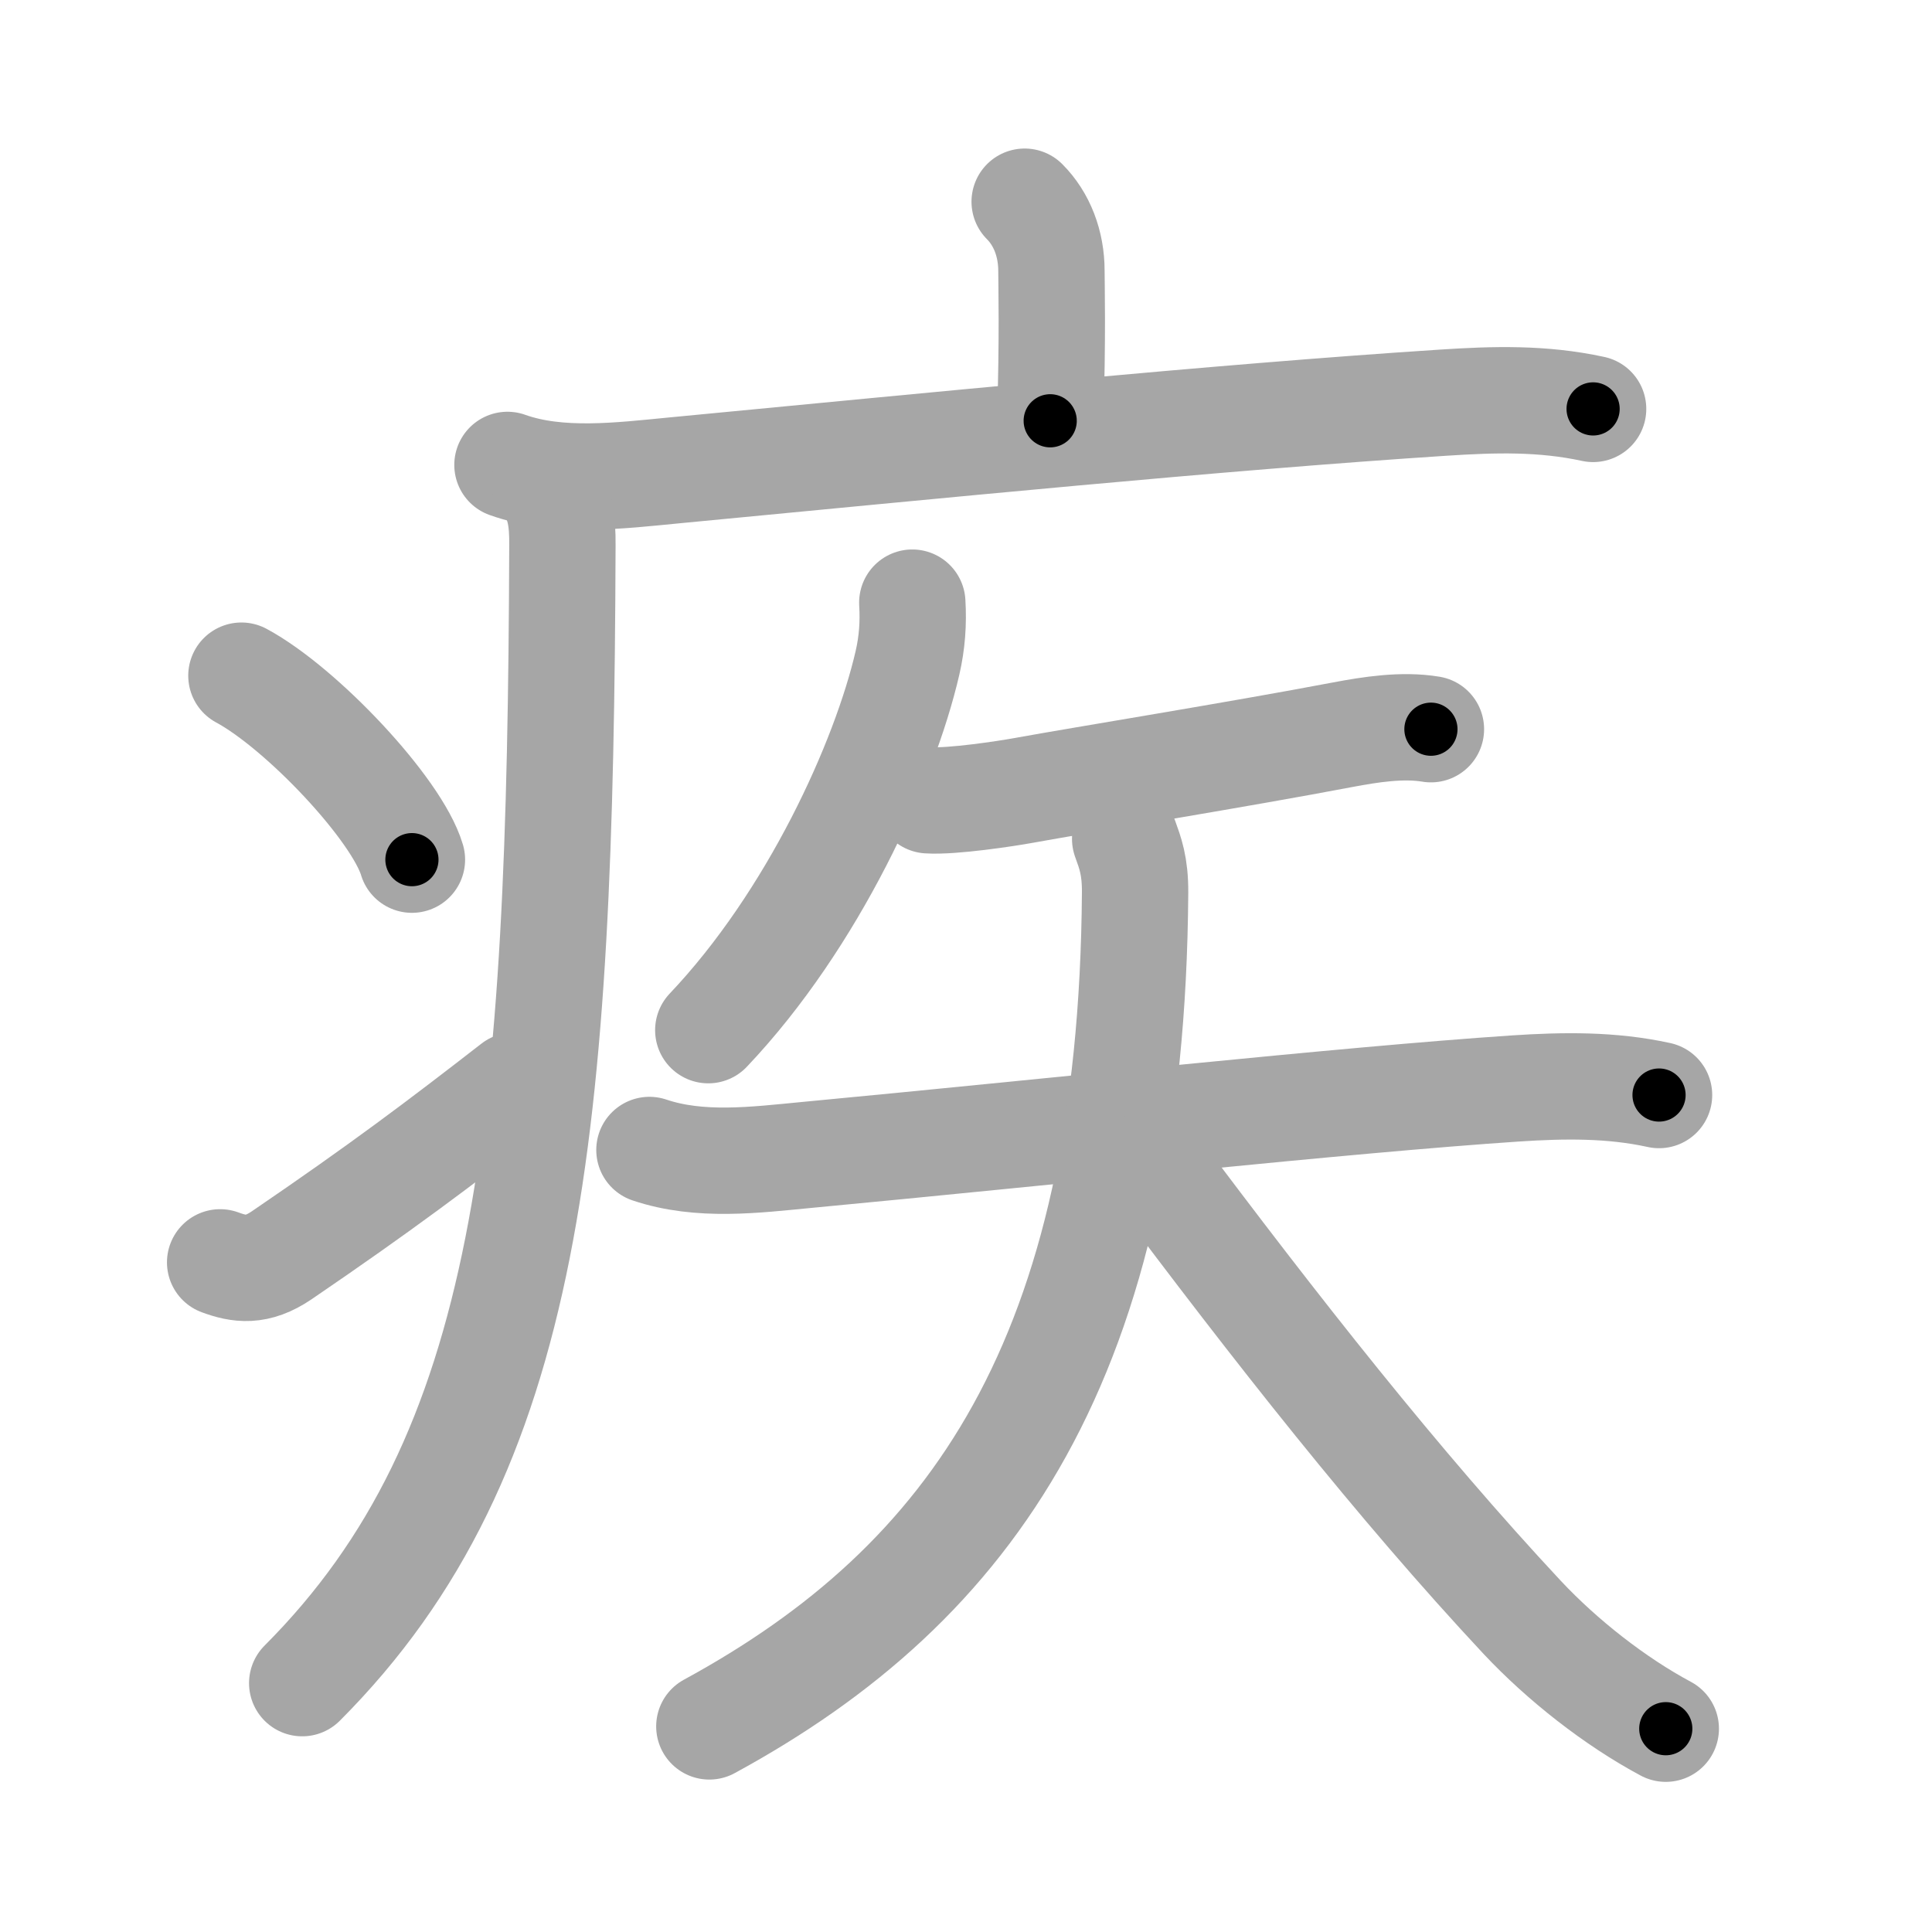 <svg xmlns="http://www.w3.org/2000/svg" viewBox="0 0 109 109" id="75be"><g fill="none" stroke="#a6a6a6" stroke-width="6" stroke-linecap="round" stroke-linejoin="round"><g><g><path d="M57.81,11.38c0.97,0.97,1.51,2.37,1.51,3.9c0,0.79,0.08,3.65-0.07,8.46" /><path d="M28.63,26.23c2.91,1.04,6.39,0.6,9.39,0.31c14.86-1.42,30.65-2.99,43.37-3.82c2.91-0.19,5.63-0.27,8.49,0.35" /><path d="M30.74,27.25c0.88,0.88,1,2.19,0.99,3.5c-0.11,33.09-1.75,51.26-14.68,64.21" /><path d="M13.62,38.12c3.4,1.83,8.77,7.53,9.62,10.38" /><path d="M12.42,71.22c1.08,0.4,2.07,0.55,3.46-0.39C21.5,67,24.75,64.55,29,61.25" /></g><g><path d="M51.47,34c0.07,1.16-0.01,2.26-0.27,3.39c-1.28,5.56-5.32,14.49-11.24,20.73" /><g><path d="M52.37,45.15c1.34,0.09,4.42-0.38,5.35-0.55c3.47-0.63,12.1-2.02,18.04-3.15c1.54-0.29,3.36-0.58,4.97-0.31" /><g><path d="M36.64,64.88c2.85,0.96,5.95,0.56,8.87,0.28c13.9-1.31,30.27-3.1,39.98-3.75c2.73-0.18,5.42-0.22,8.11,0.37" /><path d="M63.48,47.33c0.28,0.78,0.57,1.51,0.56,3.03c-0.18,26.27-9.19,38.97-24.02,47.04" /><path d="M64.96,65.59C72,75,78.88,83.75,85.88,91.25c2.27,2.42,5.24,4.75,8.1,6.28" /></g></g></g></g></g><g fill="none" stroke="#000" stroke-width="3" stroke-linecap="round" stroke-linejoin="round"><path d="M57.81,11.38c0.97,0.97,1.51,2.37,1.51,3.9c0,0.79,0.08,3.65-0.07,8.46" stroke-dasharray="12.753" stroke-dashoffset="12.753"><animate attributeName="stroke-dashoffset" values="12.753;12.753;0" dur="0.255s" fill="freeze" begin="0s;75be.click" /></path><path d="M28.63,26.23c2.91,1.04,6.39,0.6,9.39,0.31c14.86-1.42,30.65-2.99,43.37-3.82c2.91-0.19,5.63-0.27,8.49,0.35" stroke-dasharray="61.542" stroke-dashoffset="61.542"><animate attributeName="stroke-dashoffset" values="61.542" fill="freeze" begin="75be.click" /><animate attributeName="stroke-dashoffset" values="61.542;61.542;0" keyTimes="0;0.355;1" dur="0.718s" fill="freeze" begin="0s;75be.click" /></path><path d="M30.74,27.25c0.88,0.88,1,2.19,0.99,3.5c-0.11,33.09-1.75,51.26-14.68,64.21" stroke-dasharray="71.359" stroke-dashoffset="71.359"><animate attributeName="stroke-dashoffset" values="71.359" fill="freeze" begin="75be.click" /><animate attributeName="stroke-dashoffset" values="71.359;71.359;0" keyTimes="0;0.572;1" dur="1.255s" fill="freeze" begin="0s;75be.click" /></path><path d="M13.62,38.12c3.4,1.83,8.77,7.53,9.62,10.38" stroke-dasharray="14.357" stroke-dashoffset="14.357"><animate attributeName="stroke-dashoffset" values="14.357" fill="freeze" begin="75be.click" /><animate attributeName="stroke-dashoffset" values="14.357;14.357;0" keyTimes="0;0.814;1" dur="1.542s" fill="freeze" begin="0s;75be.click" /></path><path d="M12.42,71.22c1.08,0.4,2.07,0.55,3.46-0.39C21.5,67,24.75,64.55,29,61.25" stroke-dasharray="19.903" stroke-dashoffset="19.903"><animate attributeName="stroke-dashoffset" values="19.903" fill="freeze" begin="75be.click" /><animate attributeName="stroke-dashoffset" values="19.903;19.903;0" keyTimes="0;0.886;1" dur="1.741s" fill="freeze" begin="0s;75be.click" /></path><path d="M51.47,34c0.07,1.16-0.01,2.26-0.27,3.39c-1.28,5.56-5.32,14.49-11.24,20.73" stroke-dasharray="27.232" stroke-dashoffset="27.232"><animate attributeName="stroke-dashoffset" values="27.232" fill="freeze" begin="75be.click" /><animate attributeName="stroke-dashoffset" values="27.232;27.232;0" keyTimes="0;0.865;1" dur="2.013s" fill="freeze" begin="0s;75be.click" /></path><path d="M52.37,45.15c1.34,0.09,4.42-0.38,5.35-0.55c3.47-0.63,12.1-2.02,18.04-3.15c1.54-0.29,3.36-0.58,4.97-0.31" stroke-dasharray="28.706" stroke-dashoffset="28.706"><animate attributeName="stroke-dashoffset" values="28.706" fill="freeze" begin="75be.click" /><animate attributeName="stroke-dashoffset" values="28.706;28.706;0" keyTimes="0;0.875;1" dur="2.3s" fill="freeze" begin="0s;75be.click" /></path><path d="M36.64,64.88c2.85,0.96,5.95,0.56,8.87,0.28c13.9-1.31,30.27-3.1,39.98-3.75c2.73-0.18,5.42-0.22,8.11,0.37" stroke-dasharray="57.25" stroke-dashoffset="57.25"><animate attributeName="stroke-dashoffset" values="57.25" fill="freeze" begin="75be.click" /><animate attributeName="stroke-dashoffset" values="57.25;57.25;0" keyTimes="0;0.801;1" dur="2.872s" fill="freeze" begin="0s;75be.click" /></path><path d="M63.48,47.33c0.28,0.78,0.57,1.51,0.56,3.03c-0.18,26.27-9.19,38.97-24.02,47.04" stroke-dasharray="58.996" stroke-dashoffset="58.996"><animate attributeName="stroke-dashoffset" values="58.996" fill="freeze" begin="75be.click" /><animate attributeName="stroke-dashoffset" values="58.996;58.996;0" keyTimes="0;0.83;1" dur="3.462s" fill="freeze" begin="0s;75be.click" /></path><path d="M64.96,65.59C72,75,78.88,83.75,85.88,91.25c2.27,2.42,5.24,4.75,8.1,6.28" stroke-dasharray="43.416" stroke-dashoffset="43.416"><animate attributeName="stroke-dashoffset" values="43.416" fill="freeze" begin="75be.click" /><animate attributeName="stroke-dashoffset" values="43.416;43.416;0" keyTimes="0;0.889;1" dur="3.896s" fill="freeze" begin="0s;75be.click" /></path></g></svg>